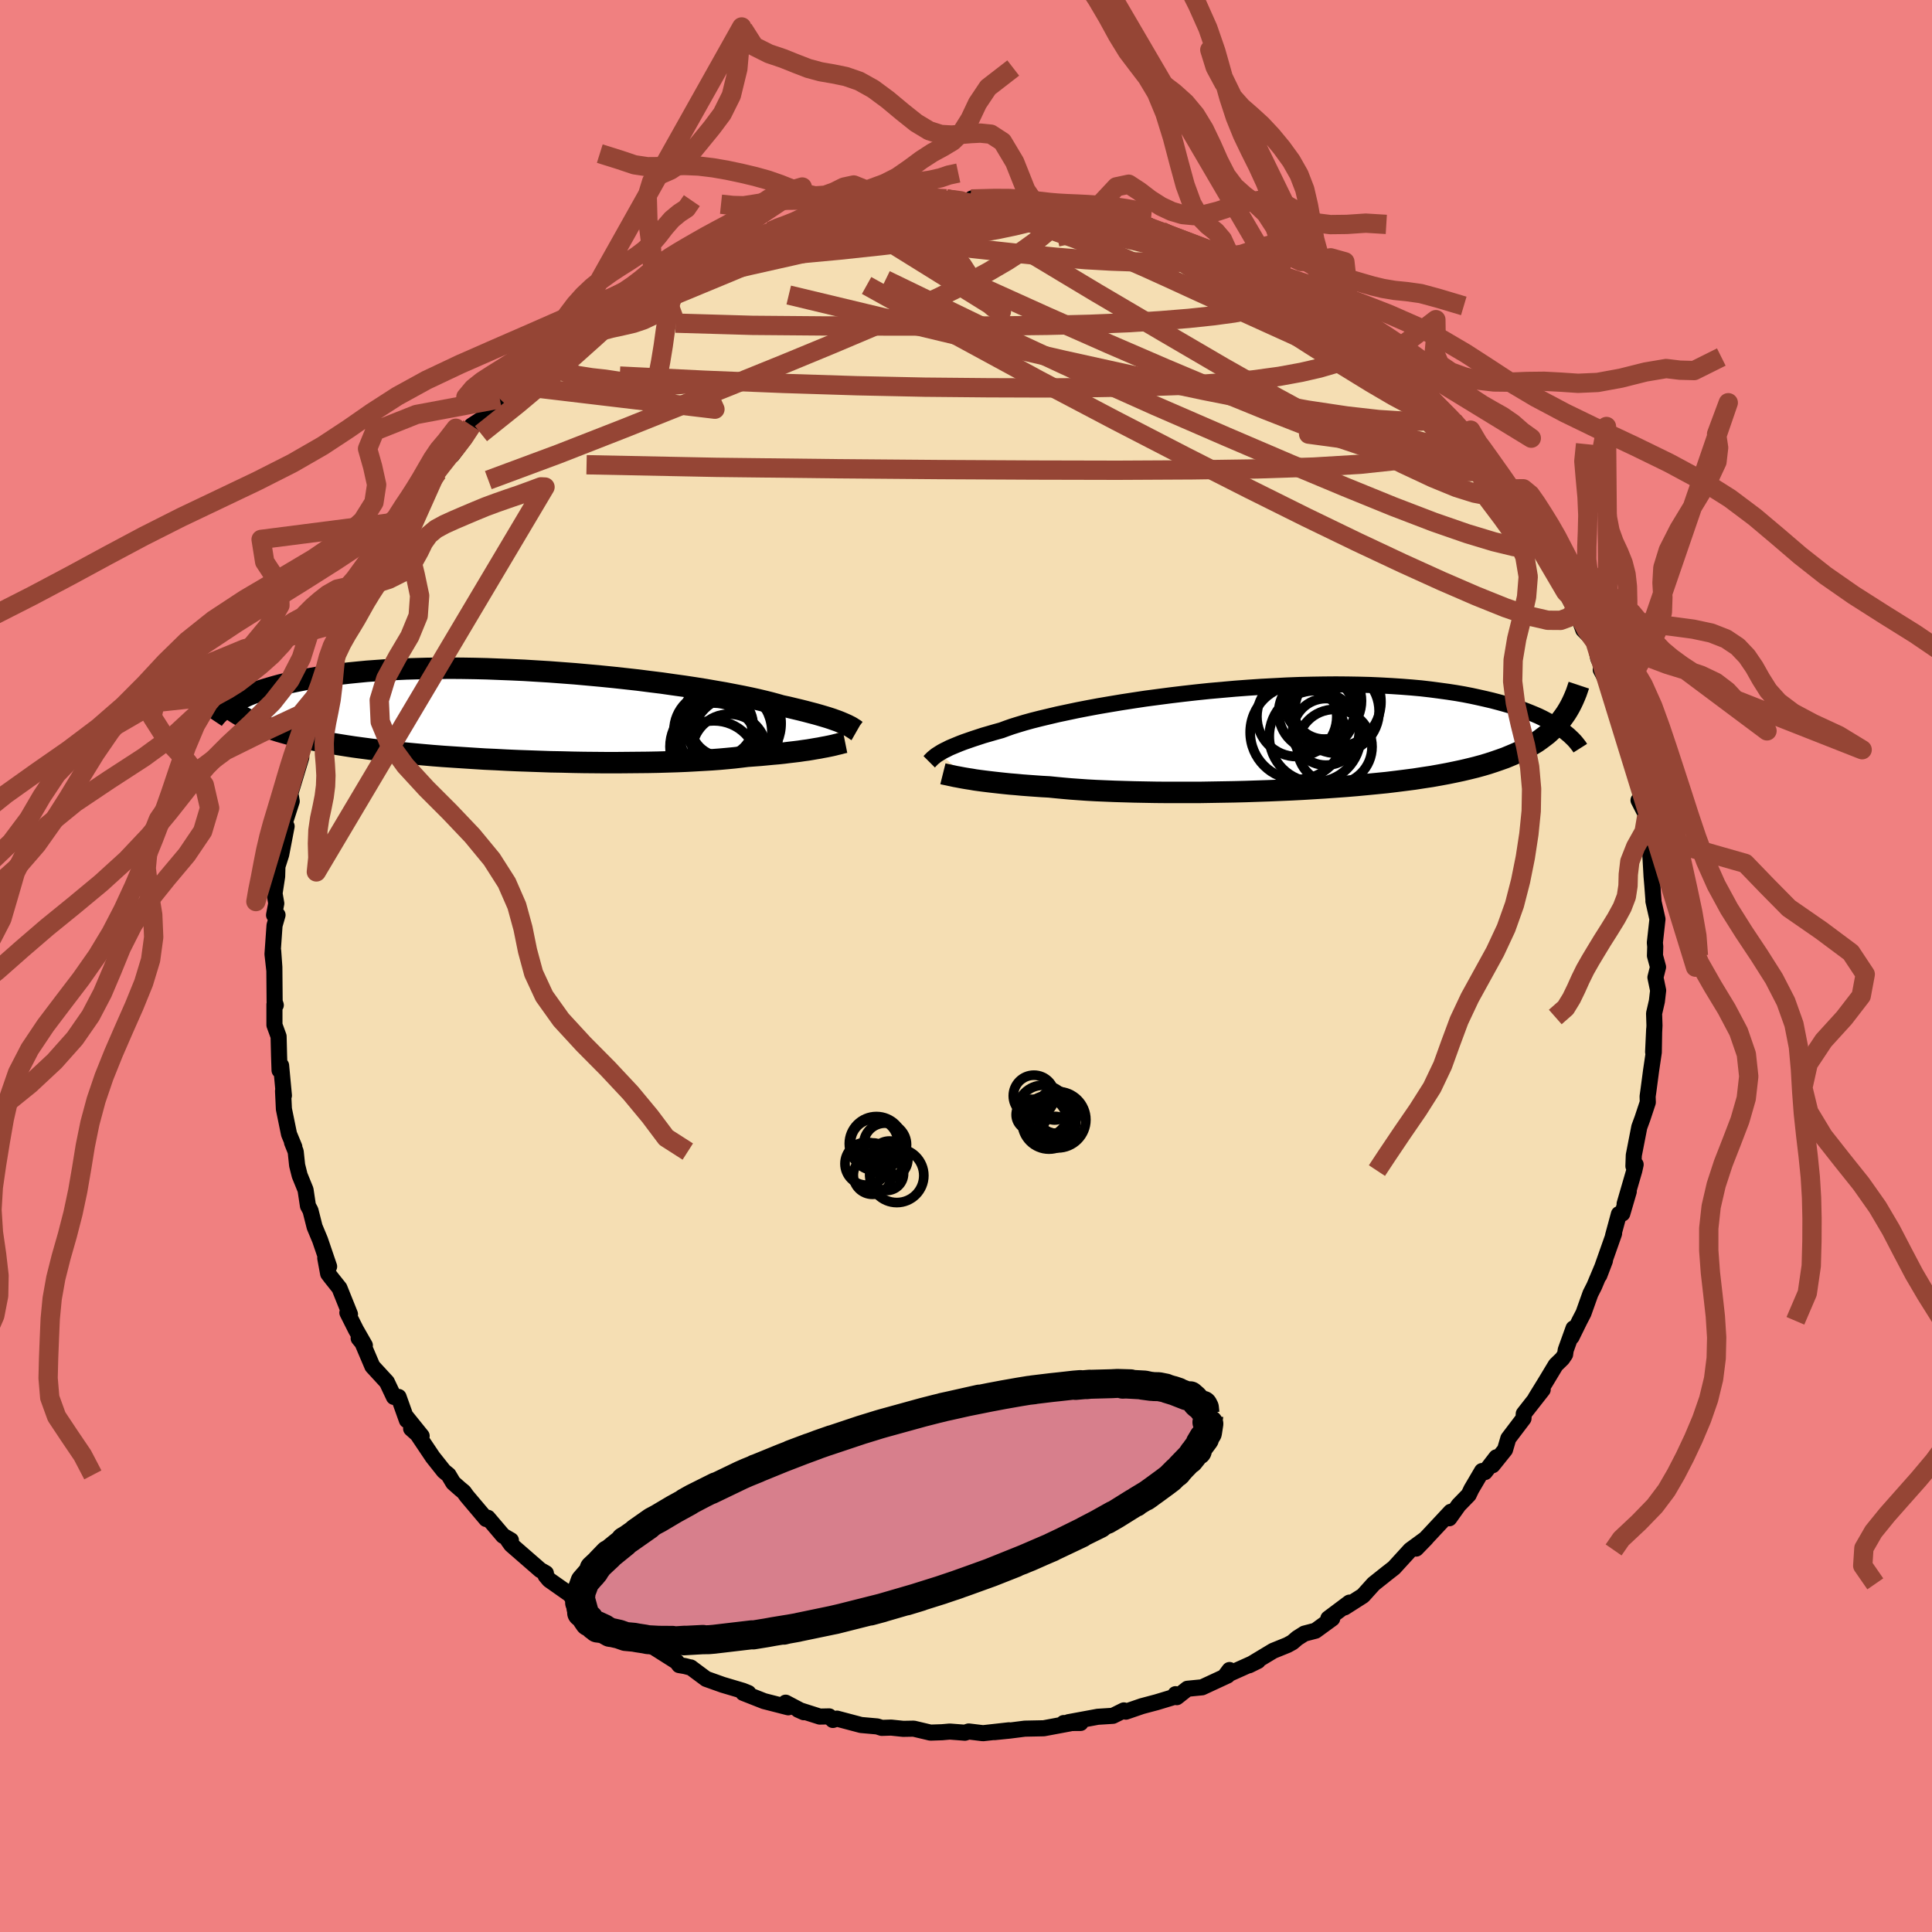 <svg xmlns="http://www.w3.org/2000/svg" width="500" height="500" viewBox="-100 -100 200 200"><defs><clipPath id="c"><path d="m34.12.91-.23-.1-.26-.11-.28-.11-.31-.11-.34-.12-.37-.12-.4-.12-.44-.13-.46-.13-.5-.13L30-.41l-.56-.14-.59-.14-.62-.15-.66-.14-.52-.15-.59-.16-.64-.16-.71-.17-.77-.17-.82-.17-.88-.17-.93-.18-.99-.17-1.03-.18-1.07-.17L17.5-3l-1.16-.16-1.18-.17-1.22-.15-1.25-.16-1.26-.14-1.29-.14-1.3-.13-1.31-.12-1.33-.12-1.32-.1-1.33-.1-1.32-.08-1.31-.08-1.31-.06-1.29-.05-1.28-.05-1.26-.03-1.24-.02-1.22-.01-1.19.01-1.16.01-1.14.03-1.1.03-1.08.05-1.03.05-1.01.07-.97.07-.93.09-.9.09-.87.1-.83.11-.79.11-.76.12-.73.13-.69.13-.67.13-.63.13-.61.14-.58.14-.55.15-.52.15-.5.15-.47.15-.45.16-.42.15-.4.16-.37.17-.35.16-.33.16-.31.16-.28.17-.27.16.66.84.31.19.33.19.35.18.36.18.38.18.41.18.41.17.44.16.46.16.48.16.5.16.52.15.54.15.56.14.58.15.61.13.62.14.66.13.67.13.71.13.73.12.75.12.79.12.81.11.83.11.87.11.89.1.92.1.94.1.96.09.99.09 1.02.09 1.03.08 1.05.07 1.08.07 1.08.07 1.11.07 1.12.05 1.12.06 1.14.05 1.15.04 1.14.04 1.16.04 1.15.02 1.15.03 1.14.02 1.14.01 1.12.01h1.12l1.09-.01 1.08-.01 1.06-.01 1.04-.02 1.01-.03.98-.03.96-.04.92-.05.88-.05.85-.05.81-.06.78-.07.73-.07.69-.08.65-.08.68-.05.67-.05.64-.06.62-.06.59-.05.57-.06.55-.07.52-.06.5-.06.47-.07.45-.06.42-.07.4-.07.37-.06.35-.07"/></clipPath><clipPath id="b"><path d="m-35.42 1.56.21-.13.24-.13.27-.13.29-.15.33-.14.36-.15.39-.16.42-.16.46-.16.49-.17.52-.17.55-.18.59-.17.62-.18.65-.18.51-.19.57-.2.64-.2.7-.21.76-.21.83-.21.88-.21.93-.22.99-.21 1.04-.22 1.08-.21 1.13-.21 1.17-.2 1.2-.2 1.23-.19 1.26-.19 1.29-.17 1.3-.17 1.33-.16 1.33-.15 1.34-.14 1.35-.12 1.35-.12 1.34-.1 1.34-.09 1.33-.07L.5-5.44l1.31-.05 1.28-.03 1.26-.02 1.24-.01 1.21.01 1.19.02 1.15.03 1.13.05 1.09.06 1.05.07 1.03.08.99.09.95.11.91.12.88.12.85.13.81.14.77.15.74.16.71.16.68.16.65.17.62.17.59.17.57.18.54.18.51.19.48.19.46.19.44.19.41.2.38.2.37.2.34.19.32.2.3.2.28.2-.05-1.04-.26.32-.27.3-.29.31-.31.29-.32.29-.35.27-.36.27-.38.27-.41.25-.42.25-.45.24-.46.24-.49.22-.52.22-.53.22-.56.2-.58.2-.61.2-.64.19-.66.18-.69.17-.72.17-.75.16-.78.16-.81.15-.84.15-.87.13-.9.14-.93.12-.95.12-.99.12-1.01.1-1.03.1-1.06.1L6.66 5l-1.1.08-1.13.08-1.14.07-1.15.07-1.17.06-1.17.05-1.19.05-1.19.04-1.19.04-1.2.03-1.19.02-1.19.02-1.18.02h-3.46l-1.12-.01-1.09-.02-1.07-.02-1.05-.03-1.01-.03-.98-.04-.95-.04-.91-.05-.86-.06-.83-.06-.79-.07-.74-.07-.7-.07-.74-.04-.71-.05-.69-.05-.66-.05-.64-.06-.62-.05-.59-.06-.56-.06-.54-.06-.51-.06-.49-.06-.46-.06-.44-.06-.4-.07-.39-.06"/></clipPath><filter id="a"><feTurbulence baseFrequency=".05" numOctaves="3" result="noise" type="noise"/><feDisplacementMap in="SourceGraphic" in2="noise" scale="2"/></filter></defs><rect width="100%" height="100%" x="-100" y="-100" fill="#F08080"/><path fill="wheat" stroke="#000" stroke-linejoin="round" stroke-width="1.667" d="m71.64.11-.27 1.07.28 1.35-.13 1.12-.29 1.26.04 1.26-.14 2.73.11-2.34-.04 2.37-.28 1.89-.28 2.12-.08.56.02.61-.56 1.69-.32.87-.57 2.92-.04 1.13.23-.17-.14.63-1 3.44.43-1.28-.67 2.29-.35.05-.61 2.25.11-.24-1.53 4.34.58-1.52-1.1 2.62-.4.79-.72 2.02-.41.79-.82 1.67.2-.89-.81 2.25-.06.45-.29.43-.68.66-1.06 1.76-1.04 1.69.75-.9-1.96 2.5-.03.49-1.57 2.07-.34 1.16-1.29 1.61.39-.82-1.18 1.53-.3-.11-1.11 1.89-.27.57L51 55.81l-.97 1.36.15-.67-2.23 2.39-1.35 1.42 1.03-1.06-1.64 1.2-1.69 1.85-.68.53-1.42 1.13-.29.32-.82.91-1.9 1.21.51-.5-2.19 1.64.4.01-1.73 1.26-1.15.3-.74.47-.5.43-.51.28-1.48.6-2.49 1.5.91-.45-2.81 1.26-.13-.32-.44.59.23-.02-2.63 1.22-1.52.15-1.1.87-.13-.31.01.24-1.95.59-1.54.41-1.66.57-.21-.13-1.13.56-1.57.1-3.03.56 1.25.08-1.75.01.67.03-2.73.51-1.96.04-1.57.2-1.59.16 1.52-.19-2.69.3-1.48-.18-.39.13-1.57-.12-.8.07-1.2.04-1.31-.31-.42-.1-1.09.02-1.25-.13-.97.03-.47-.15-1.68-.15-2.49-.66-.42.14-.38-.37-.98.02-2.23-.71.58.26-1.88-.99.27.48-2.5-.64-2.16-.85.53.01-.57-.23-2.09-.62-1.71-.61-1.6-1.19.05.03-.65-.17-.59-.1-.25-.34-3.6-2.28.73.51-3.21-1.68-.31-.13-1.09-.43-1.09-.95 1.61.88-2.66-1.52-1.33-1.21.2.06-2.46-1.73-.37-.44.03-.25-.58-.33-3.01-2.62-.32-.45.29-.01-.81-.47-1.58-1.86-.17.13-2.01-2.38-.31-.43-.39-.32-.7-.62-.49-.82-.48-.39-1.15-1.45-1.59-2.37-.65-.58 1.09.76-1.58-1.96.05.33-.86-2.41h-.48l-.73-1.54-1.5-1.63-1.03-2.42-.39-.48.64.73-.92-1.61-.89-1.77.27.16-1.09-2.71-.86-1.08-.31-.41-.3-1.62.4.88-.94-2.76-.56-1.34-.43-1.7-.26-.48-.25-1.66-.61-1.5-.26-1.04-.15-1.42-.38-.95.24.47-.55-1.33-.53-2.59-.09-1.88.09.48-.29-3.11-.16.5-.05-1.48-.05-2.03-.43-1.18V3.97l.14.08-.12-.36-.03-3.57-.12-1.68.12 2.02-.19-1.69.21-2.97.31-1.08-.36.01.23-1.21-.18-1.03.27-1.76.03-1.05.39-1.22.56-2.92-.44.41.97-3.01-.18-1.03-.17.91 1.34-4.42-.52.73.32-.86.25-.97.56-1.82.35-1.44-.08.4 1.12-2.55-.37.01.71-2.13.86-2.55.06.43.8-2.3.34-.98.54.13.48-1.09.13-1.05.68-1.22.4-.49 1.65-2.13-.14-.45 1.61-2.78.55-1.16.03-.15.29-.81.93-.59.69-1.36.36-.05 1.5-2.26.19-.68.67-.87.67-.26 1.31-1.78.69-1.26 1.62-1.05-.41.14.7-.92 1.01-.94.44-.98.89-.44 2.07-1.9-.27.58 2.58-2.38-.79.37.66-.4 2.47-1.92-.61-.06 2.63-1.51-.26.49 2.1-1.6-.31.25L-33.8-70l-.37.5.84-.99 2.24-1.19-.88.76 1.69-.87.05-.2 1.86-1.16.33.03.98-.35.62-.33 2.38-1.01 1.59-.39-.51.36 2.75-1.21.76-.42 1.23-.25-.1-.07 2.15-.26.92-.45.87-.5 1.31-.15-.62.37 2.81-.58 1.37-.48-1.02.38 3.17-.46.55-.06 2.57.02.5-.11 1.7-.35-.08.01 1.36.22 2.24-.05-.83-.22-.1.06 3.64.16.1.13 2.37.16.38-.17 1.82.31.04.04.94.35-.04.1 2.73.33 1.3.08-.69-.13 3.01.66-.89-.28 2.21.84 1.43.15 1.36.63.53.41 1.31.25 1.44.55.14.22 1.79.61.73.09.38.55 1.15.04 3.62 2.2.16-.13.44.52.65.19-.83-.47 1.43.56 2.76 2.39.03-.17 2.07 1.11 1.06.75-.06-.28-.14.33 2.83 2.35-.1-.64.7.81 1.22.8 2.23 2.3-1.16-1.31 1.61 1.6.65.43 1.17 1.17 1.76 1.86.62.49.58.79.71.74-.15.44 2.12 1.89.24.62.69.98.86.95.46.66.86 1.32.13.12.79 1.06-.08.42 1.93 2.45 1.07 1.87-.17.43.75 1.16.12-.34.74 2.18 1.16 2.11.09-.65-.1.63.67 1.83 1.22 1.24.33 1.72.84 1.75-.58-.58.73 1.39.08-.09 1.22 3.53-.3-.89.68 2.27.01-.22.98 3.18-.54-.57.7 1.74.57 1.83.27 1.58-.49-.24.85 1.66.18 2.02.09.13.2 3.54.03.54.08.93.13 1.71-.02-.08.42 1.86-.27 2.44.04.4-.03.94.32 1.18-.27 1.07" filter="url(#a)"/><path fill="#fff" d="m-35.42 1.56.21-.13.24-.13.27-.13.29-.15.33-.14.36-.15.39-.16.42-.16.46-.16.49-.17.52-.17.55-.18.59-.17.62-.18.65-.18.51-.19.57-.2.64-.2.7-.21.76-.21.83-.21.88-.21.93-.22.99-.21 1.04-.22 1.08-.21 1.13-.21 1.17-.2 1.2-.2 1.23-.19 1.26-.19 1.29-.17 1.3-.17 1.33-.16 1.33-.15 1.34-.14 1.35-.12 1.35-.12 1.34-.1 1.34-.09 1.33-.07L.5-5.44l1.31-.05 1.28-.03 1.26-.02 1.24-.01 1.21.01 1.19.02 1.15.03 1.13.05 1.09.06 1.05.07 1.03.08.99.09.95.11.91.12.88.12.85.13.81.14.77.15.74.16.71.16.68.16.65.17.62.17.59.17.57.18.54.18.51.19.48.19.46.19.44.19.41.2.38.2.37.2.34.19.32.2.3.2.28.2-.05-1.04-.26.32-.27.3-.29.31-.31.29-.32.29-.35.27-.36.27-.38.27-.41.25-.42.25-.45.24-.46.24-.49.22-.52.22-.53.22-.56.2-.58.2-.61.2-.64.19-.66.18-.69.17-.72.17-.75.16-.78.16-.81.15-.84.15-.87.13-.9.14-.93.12-.95.12-.99.12-1.01.1-1.03.1-1.06.1L6.66 5l-1.1.08-1.13.08-1.14.07-1.15.07-1.17.06-1.17.05-1.19.05-1.19.04-1.19.04-1.2.03-1.19.02-1.19.02-1.18.02h-3.46l-1.12-.01-1.09-.02-1.07-.02-1.05-.03-1.01-.03-.98-.04-.95-.04-.91-.05-.86-.06-.83-.06-.79-.07-.74-.07-.7-.07-.74-.04-.71-.05-.69-.05-.66-.05-.64-.06-.62-.05-.59-.06-.56-.06-.54-.06-.51-.06-.49-.06-.46-.06-.44-.06-.4-.07-.39-.06" filter="url(#a)" transform="translate(32.7 -23.6)"/><path fill="#fff" d="m34.12.91-.23-.1-.26-.11-.28-.11-.31-.11-.34-.12-.37-.12-.4-.12-.44-.13-.46-.13-.5-.13L30-.41l-.56-.14-.59-.14-.62-.15-.66-.14-.52-.15-.59-.16-.64-.16-.71-.17-.77-.17-.82-.17-.88-.17-.93-.18-.99-.17-1.03-.18-1.07-.17L17.5-3l-1.16-.16-1.18-.17-1.22-.15-1.25-.16-1.26-.14-1.29-.14-1.3-.13-1.31-.12-1.33-.12-1.32-.1-1.33-.1-1.32-.08-1.31-.08-1.31-.06-1.29-.05-1.28-.05-1.26-.03-1.24-.02-1.22-.01-1.19.01-1.16.01-1.14.03-1.1.03-1.08.05-1.03.05-1.01.07-.97.07-.93.09-.9.09-.87.1-.83.11-.79.11-.76.12-.73.13-.69.13-.67.13-.63.13-.61.14-.58.14-.55.15-.52.15-.5.15-.47.15-.45.16-.42.15-.4.16-.37.17-.35.16-.33.16-.31.16-.28.17-.27.16.66.84.31.19.33.19.35.18.36.18.38.18.41.18.41.17.44.16.46.16.48.16.5.16.52.15.54.15.56.14.58.15.61.13.62.14.66.13.67.13.71.13.73.12.75.12.79.12.81.11.83.11.87.11.89.1.92.1.94.1.96.09.99.09 1.02.09 1.03.08 1.05.07 1.08.07 1.08.07 1.11.07 1.12.05 1.12.06 1.14.05 1.15.04 1.14.04 1.16.04 1.15.02 1.15.03 1.14.02 1.14.01 1.12.01h1.12l1.09-.01 1.08-.01 1.06-.01 1.04-.02 1.01-.03.98-.03.96-.04.92-.05.88-.05.85-.05.81-.06.78-.07.73-.07.69-.08.65-.08.68-.05.67-.05.64-.06.62-.06.59-.05.57-.06.55-.07.52-.06.5-.06.47-.07.45-.06.42-.07.4-.07.37-.06.35-.07" filter="url(#a)" transform="translate(-46.66 -25.96)"/><g fill="none" stroke="#000" transform="translate(32.7 -23.6)"><path stroke-linejoin="round" stroke-width="1.667" d="m-36.51 2.46.06-.06.06-.07.07-.07.08-.08.09-.09.11-.09.12-.1.14-.11.17-.11.19-.12.21-.13.24-.13.27-.13.29-.15.33-.14.36-.15.39-.16.42-.16.46-.16.49-.17.52-.17.55-.18.59-.17.62-.18.65-.18.51-.19.57-.2.64-.2.7-.21.76-.21.83-.21.88-.21.93-.22.99-.21 1.04-.22 1.08-.21 1.13-.21 1.17-.2 1.2-.2 1.23-.19 1.26-.19 1.29-.17 1.3-.17 1.33-.16 1.33-.15 1.34-.14 1.35-.12 1.35-.12 1.34-.1 1.34-.09 1.33-.07L.5-5.44l1.31-.05 1.28-.03 1.26-.02 1.24-.01 1.21.01 1.19.02 1.15.03 1.13.05 1.09.06 1.05.07 1.03.08.99.09.95.11.91.12.88.12.85.13.81.14.77.15.74.16.71.16.68.16.65.17.62.17.59.17.57.18.54.18.51.19.48.19.46.19.44.19.41.2.38.2.37.2.34.19.32.2.3.2.28.2.27.2.24.2.23.19.21.2.2.19.18.19.16.19.15.19.14.18.12.19" filter="url(#a)"/><path stroke-linejoin="round" stroke-width="2.222" d="m-35.09 3.7.16.04.19.04.2.04.22.05.24.05.27.06.28.05.31.06.33.06.36.06.39.06.4.07.44.06.46.06.49.06.51.06.54.06.56.06.59.06.62.05.64.06.66.05.69.05.71.05.74.04.7.07.74.07.79.07.83.06.86.06.91.05.95.04.98.04 1.01.03 1.05.03 1.07.02 1.09.02 1.12.01h3.46l1.18-.02 1.19-.02 1.19-.02 1.2-.03 1.19-.04 1.19-.04 1.19-.05 1.17-.05 1.17-.06 1.15-.07 1.14-.07 1.13-.08L6.66 5l1.08-.09 1.06-.1 1.03-.1 1.01-.1.99-.12.95-.12.93-.12.9-.14.87-.13.84-.15.81-.15.78-.16.75-.16.72-.17.69-.17.66-.18.64-.19.61-.2.58-.2.56-.2.53-.22.52-.22.49-.22.46-.24.45-.24.42-.25.41-.25.38-.27.36-.27.35-.27.32-.29.31-.29.29-.31.27-.3.26-.32.24-.32.23-.33.21-.34.2-.35.18-.35.17-.36.16-.37.15-.37.13-.38.13-.39" filter="url(#a)"/><circle cx="4.246" cy="-3.839" r="3.994" clip-path="url(#b)" filter="url(#a)"/><circle cx="3.591" cy="-2.624" r="3.924" clip-path="url(#b)" filter="url(#a)"/><circle cx="4.561" cy="-.639" r="3.448" clip-path="url(#b)" filter="url(#a)"/><circle cx="5.461" cy=".906" r="3.872" clip-path="url(#b)" filter="url(#a)"/><circle cx="5.586" cy="-3.754" r="4.67" clip-path="url(#b)" filter="url(#a)"/><circle cx="5.696" cy="-2.789" r="4.372" clip-path="url(#b)" filter="url(#a)"/><circle cx="1.551" cy="-2.214" r="4.136" clip-path="url(#b)" filter="url(#a)"/><circle cx="4.391" cy="-3.149" r="3.264" clip-path="url(#b)" filter="url(#a)"/><circle cx="1.596" cy="-.589" r="4.878" clip-path="url(#b)" filter="url(#a)"/><circle cx="3.421" cy="-.169" r="4.728" clip-path="url(#b)" filter="url(#a)"/></g><g fill="none" stroke="#000" transform="translate(-46.66 -25.96)"><path stroke-linejoin="round" stroke-width="2.222" d="m35.36 1.62-.07-.04-.08-.06-.08-.06-.1-.06-.11-.07-.12-.08-.14-.08-.16-.08-.18-.09-.2-.09-.23-.1-.26-.11-.28-.11-.31-.11-.34-.12-.37-.12-.4-.12-.44-.13-.46-.13-.5-.13L30-.41l-.56-.14-.59-.14-.62-.15-.66-.14-.52-.15-.59-.16-.64-.16-.71-.17-.77-.17-.82-.17-.88-.17-.93-.18-.99-.17-1.03-.18-1.07-.17L17.5-3l-1.16-.16-1.18-.17-1.22-.15-1.25-.16-1.26-.14-1.29-.14-1.3-.13-1.31-.12-1.33-.12-1.32-.1-1.33-.1-1.32-.08-1.31-.08-1.31-.06-1.29-.05-1.28-.05-1.26-.03-1.24-.02-1.22-.01-1.19.01-1.16.01-1.14.03-1.1.03-1.08.05-1.03.05-1.01.07-.97.07-.93.09-.9.09-.87.1-.83.11-.79.11-.76.12-.73.13-.69.13-.67.13-.63.13-.61.14-.58.14-.55.15-.52.15-.5.15-.47.15-.45.16-.42.15-.4.16-.37.17-.35.16-.33.16-.31.16-.28.17-.27.16-.25.16-.23.16-.21.16-.19.16-.18.16-.17.16-.14.15-.14.16-.12.15-.1.15" filter="url(#a)"/><path stroke-linejoin="round" stroke-width="2.222" d="m34.15 2.81-.15.03-.17.04-.18.05-.2.05-.22.05-.23.06-.26.06-.29.06-.3.06-.33.06-.35.07-.37.06-.4.07-.42.07-.45.06-.47.07-.5.06-.52.06-.55.07-.57.06-.59.05-.62.06-.64.06-.67.05-.68.05-.65.08-.69.08-.73.07-.78.07-.81.06-.85.05-.88.05-.92.05-.96.04-.98.03-1.01.03-1.04.02-1.06.01-1.08.01-1.09.01H9.37L8.25 4.9l-1.14-.01-1.14-.02-1.15-.03-1.15-.02-1.16-.04-1.14-.04L.22 4.7l-1.14-.05-1.12-.06-1.12-.05-1.11-.07-1.08-.07-1.08-.07-1.05-.07-1.03-.08-1.02-.09-.99-.09-.96-.09-.94-.1-.92-.1-.89-.1-.87-.11-.83-.11-.81-.11-.79-.12-.75-.12-.73-.12-.71-.13-.67-.13-.66-.13-.62-.14-.61-.13-.58-.15-.56-.14-.54-.15-.52-.15-.5-.16-.48-.16-.46-.16-.44-.16-.41-.17-.41-.18-.38-.18-.36-.18-.35-.18-.33-.19-.31-.19-.3-.2-.28-.19-.27-.21-.26-.2-.24-.21-.22-.21-.22-.22-.2-.22-.18-.22-.18-.23" filter="url(#a)"/><circle cx="22.753" cy="2.462" r="4.432" clip-path="url(#c)" filter="url(#a)"/><circle cx="21.393" cy="1.022" r="3.232" clip-path="url(#c)" filter="url(#a)"/><circle cx="20.538" cy="3.257" r="4.522" clip-path="url(#c)" filter="url(#a)"/><circle cx="21.763" cy="1.742" r="4.802" clip-path="url(#c)" filter="url(#a)"/><circle cx="22.758" cy=".852" r="4.762" clip-path="url(#c)" filter="url(#a)"/><circle cx="20.568" cy="5.147" r="4.57" clip-path="url(#c)" filter="url(#a)"/><circle cx="22.303" cy=".412" r="4.868" clip-path="url(#c)" filter="url(#a)"/><circle cx="20.463" cy="1.612" r="4.04" clip-path="url(#c)" filter="url(#a)"/><circle cx="22.158" cy="3.742" r="3.858" clip-path="url(#c)" filter="url(#a)"/><circle cx="20.643" cy="1.942" r="4.15" clip-path="url(#c)" filter="url(#a)"/></g><g fill="none" stroke="#954535" stroke-linejoin="round" stroke-width="2"><path d="m26.18-73.91.84.57 1.57.83 1.71.96 1.52.91 1.3.81 1.19.77 1.18.79 1.24.82 1.27.83 1.2.79 1.04.66.75.46.42.24.1.04-.17-.11-.61-.39m7.32 6.12 1.27 1.32.78.82.51.62.34.49.21.39.05.24-.17.04-.44-.24-.76-.54-1.13-.88-1.58-1.27-2.08-1.72-2.65-2.23-3.19-2.72-3.5-3.05m-65.94-4.45 1.5-.74 1.45-.42 1.76-.37 2.14-.41 2.45-.42 2.64-.41 2.77-.39 2.84-.38 2.87-.35 2.84-.34 2.8-.31 2.72-.31 2.62-.29 2.5-.29 2.37-.24 2.27-.18 2.22-.11" filter="url(#a)"/><path d="m-28.04-73.12 1.07-.37 1.5-.47 1.79-.47 1.93-.44 2-.41 2.06-.4 2.1-.38 2.1-.35 2.09-.32 2.07-.3 2.04-.29 1.97-.25 1.88-.23 1.78-.2L0-78.18l1.52-.18 1.4-.17 1.28-.17 1.09-.15.79-.12" filter="url(#a)"/><path d="m-2.06-79.42.36.06.68.08.49.07.23.11.04.17-.15.26-.43.34-.83.41-1.33.5-1.87.58-2.43.69-2.97.78-3.48.87-4 .94-4.63 1.04-5.49 1.28" filter="url(#a)"/><path d="m-2.06-79.42.6.12 1.44.25 1.75.32 1.98.4 2.29.51 2.61.6 2.81.67 2.85.69 2.74.67 2.56.62 2.38.6 2.32.63 2.4.72 2.5.77m21.26 15.39.58.77.63.84.74.97.81 1.02.78.99.71.91.63.82.53.72.43.6.34.51.23.39.13.27-.01.11-.18-.11-.38-.39-.6-.69-.83-1.02-1.09-1.35-1.42-1.74-1.81-2.22-2.16-2.64M1.46-79.24l-.25-.1.8.04 1.33.09 1.43.12 1.35.11 1.19.12 1.01.12.85.13.71.12.61.11.49.09.33.06.13.03-.14.02h-.44l-.77-.03-1.1-.05-1.42-.09-1.7-.13-2.02-.19-2.59-.27m56.38 32.47 1.21 1.87.11 1.02-.76.32-1.46-.15-2.1-.51-2.75-.83-3.46-1.2-4.2-1.61-4.96-2.02-5.74-2.4-6.54-2.8L19.57-58l-8.37-3.75-9.33-4.34-10.2-4.94" filter="url(#a)"/><path d="m51.01-55.67.18.66-.47.73-1.16.75-1.98.65-2.9.53-3.85.41-4.82.29-5.79.19-6.77.1-7.74.04-8.72-.02-9.75-.05-10.9-.09-12.17-.14-13.45-.27m-.93-13.89.33-.42 1.05-.66 1.18-.69 1.19-.7 1.15-.7 1.07-.66.96-.59.79-.49.61-.36.41-.24.2-.11-.05.03-.31.19-.66.4-1.06.64-1.51.87m41.88-9.85 1.26.24.87.22.92.23 1.07.24 1.17.22 1.18.22 1.13.22 1.06.23.99.24.89.24.77.23.6.19.4.15.18.1-.07.05-.31-.02-.59-.08-.85-.15-1.12-.21-1.35-.29-1.6-.38-1.92-.5-2.39-.61m37.57 18.36 1.13 1.17.87.95.42.6.02.29-.32.07-.64-.14-.97-.36-1.35-.65-1.81-.97-2.32-1.36-2.88-1.77-3.48-2.2-4.15-2.66-4.84-3.12-5.35-3.53m20.52 9.69.17-.15.54.4.61.55.41.44.12.25-.17.07-.45-.09-.75-.25-1.13-.48-1.6-.79-2.15-1.15-2.71-1.53-3.29-1.92-3.87-2.31-4.56-2.74m-45.88-1.17 2.06-.88 1.46-.52 1.29-.36 1.32-.29 1.39-.29 1.41-.28 1.42-.27 1.39-.25 1.35-.22 1.3-.2 1.23-.18 1.15-.17 1.06-.14.94-.12.77-.09.54-.07.25-.04h-.08l-.45.04-.87.08-1.4.11-2.04.16" filter="url(#a)"/><path d="m-18.34-76.79 1.6-.29 1.04-.3.73-.19.51-.08.37.03.2.1.01.19-.24.31-.53.43-.88.58-1.31.74-1.82.91-2.38 1.08-2.98 1.28-3.57 1.48-4.17 1.73-4.86 2.1m92.1 16.64.36.65.06.46-.31.22-.63.08-.97-.05-1.36-.26-1.85-.58-2.44-1-3.08-1.44-3.72-1.87-4.35-2.29-4.97-2.7-5.58-3.16-6.21-3.63-6.93-4.08-7.63-4.58" filter="url(#a)"/><path d="m4.27-79.11 1.67.08 1.06.07.74.12.53.15.39.18.3.18.17.18-.02.18-.24.2-.51.24-.8.27-1.09.3-1.44.35-1.82.38-2.27.39-2.74.42-3.25.42-3.79.44-4.31.46-4.78.44-5.13.36m61.1 6.18.7.47.56.44.73.61.87.7.87.69.81.63.68.55.5.43.31.29.1.13-.1-.02-.33-.18-.63-.41-1.05-.7-1.59-1.12-2.23-1.63-2.94-2.21" filter="url(#a)"/><path d="m-16.19-77.05.97-.4 1.12-.25 1.28-.14 1.48-.09 1.64-.08 1.77-.07 1.88-.05 1.95-.03 1.98-.02h1.95l1.87.01 1.72.01h2.92l1.19-.01 1.02-.01.86-.03.72-.01.55-.01.29-.01-.11-.03-.57-.06m37.76 19.52 1.32 1.37.89.96.73.85.7.86.71.89.7.88.66.83.56.72.45.6.32.44.18.3.05.15h-.1l-.25-.17-.45-.36-.67-.62-.93-.91-1.17-1.22-1.41-1.51-1.67-1.83-2.01-2.23-2.41-2.72" filter="url(#a)"/><path d="m48.05-58.81 1.04 1.25.07.65-.67.34-1.31.16h-1.92l-2.56-.16-3.28-.37-4.07-.61-4.92-.88-5.82-1.15-6.75-1.43-7.7-1.7-8.6-1.98-9.48-2.27-10.43-2.5m22.52-9.78.77.14 1.32.14 1.38.18 1.31.22 1.27.26 1.25.28 1.24.26 1.21.24 1.1.2.89.14.64.09.33.04.01-.03-.33-.11-.71-.17-1.09-.27" filter="url(#a)"/><path d="m7.02-79.12 1.14.25.51.26.33.31.25.36.11.41-.11.48-.39.58-.69.68-.99.81-1.29.93-1.63 1.06-1.99 1.16-2.38 1.28-2.8 1.38-3.24 1.49-3.72 1.62-4.19 1.77-4.67 1.93-5.13 2.08-5.59 2.25-6.08 2.43-6.65 2.6-7.27 2.7" filter="url(#a)"/><path d="m-27.06-73.47 1.21-.47 1.72-.5 1.83-.41 1.9-.38 2.01-.36 2.09-.33 2.16-.29 2.2-.26 2.23-.23 2.23-.21 2.19-.2 2.14-.2 2.06-.18 1.96-.18 1.87-.17 1.74-.14 1.61-.12 1.39-.09 1.04-.07.6-.08" filter="url(#a)"/><path d="m8.84-78.81.31.13.69.19.95.19 1.06.18 1.02.16.94.17.83.18.73.19.63.2.48.2.31.17.06.13-.21.09-.53.02-.85-.03-1.18-.1-1.48-.15-1.75-.2-2.03-.24-2.37-.32-2.83-.41-3.33-.52" filter="url(#a)"/><path d="m-10.9-78.36.95-.22 1.21-.06 1.71-.03 2-.02 2.06-.02H.89l1.71.01 1.57.02 1.4.03 1.21.04.99.05.73.03.43.01.14-.06m42.5 24.09 1.34 1.35.53.83.11.57-.22.37-.55.19h-.89l-1.21-.15-1.54-.29-1.88-.41-2.26-.58-2.71-.81-3.21-1.08-3.77-1.38-4.32-1.69-4.86-1.98-5.41-2.28-5.95-2.57-6.51-2.88-7.06-3.19-7.5-3.56m-34.52 8.19 1.79-.96 1.32-.7 1.3-.73 1.36-.77 1.37-.78 1.32-.74 1.21-.67 1.07-.59.9-.49.71-.39.49-.3.25-.19.02-.07-.23.08-.52.25-.84.48" filter="url(#a)"/><path d="m31.49-71.25.3.34.06.19.03.3.05.48-.08.57-.37.56-.78.48-1.25.4-1.7.33-2.14.29-2.55.27-2.97.24-3.4.21-3.87.16-4.38.11-4.93.06-5.51.02-6.1-.01-6.71-.01-7.33-.06-7.92-.23" filter="url(#a)"/><path d="m26.18-73.91.83.55 1.52.8 1.62.89 1.4.82 1.18.73 1.09.7 1.11.73 1.17.78 1.22.8 1.17.76 1.04.67.84.54.62.39.37.24.13.08-.1-.09-.37-.29-.62-.51-.71-.61m-76.04-2.53.47-.25.86-.49.71-.41.52-.28.31-.11.07.08-.17.26-.42.47-.67.67-.95.9-1.26 1.17-1.62 1.47-2.07 1.85-2.61 2.27-3.23 2.71-3.8 3.04m62.72-22.88.88.08.9.17 1.08.27 1.19.33 1.22.37 1.16.36.99.34.75.26.46.17.12.05-.28-.08-.7-.22-1.13-.35-1.57-.48-1.96-.59M-14.4-78l.89-.05.91-.09 1.06-.16 1.05-.17 1-.14.93-.09.81-.06.61-.02.34.04-.01.08-.37.16-.76.22-1.14.31-1.56.39-1.98.5-2.42.6-2.89.68-3.62.81m19.49-4.43.54.12 1.23.26 1.41.35 1.59.46 1.84.58 2.11.7 2.3.8 2.4.87 2.44.94 2.44 1.01 2.46 1.08 2.47 1.12 2.52 1.16 2.54 1.16 2.54 1.15 2.51 1.14 2.45 1.11 2.4 1.08 2.33 1.06 2.23 1.03 2.07.93 1.78.76 1.35.43" filter="url(#a)"/><path d="m-20.23-76.05.9-.33 1.12-.23 1.35-.2 1.55-.22 1.67-.21 1.74-.19 1.79-.17 1.83-.14 1.86-.12 1.88-.12 1.86-.12 1.81-.11 1.74-.1 1.61-.09 1.42-.07 1.18-.06.93-.06.67-.05.49-.07.32-.1.07-.12m55.68 42.32-.09-.23-.27.3-.48.45-.84.31-1.34-.01-1.9-.44-2.47-.85-3.01-1.21-3.56-1.54-4.1-1.86-4.68-2.2-5.29-2.56-5.91-2.94-6.58-3.34-7.26-3.75-7.94-4.18-8.58-4.66-9.23-5.13" filter="url(#a)"/><path d="m39.04-66.65.5.74.63.8.29.64-.06.59-.4.55-.76.52-1.14.48-1.51.44-1.88.43-2.29.42-2.73.37-3.23.31-3.77.24-4.3.15-4.85.09-5.38.04-5.94-.02-6.49-.06-7.05-.15-7.6-.24-8.15-.33-8.77-.43m89.53 8.47.38.69.52.76.53.72.43.61.3.48.16.33.02.21-.13.07-.31-.1-.55-.37-.84-.73-1.2-1.14-1.55-1.56-1.9-1.96-2.27-2.4-2.63-2.88-2.85-3.29m-55.51-14.62 2.11-.46 1.39-.27 1.26-.16 1.36-.13 1.4-.12 1.33-.11 1.18-.09.97-.07.76-.05.51-.02h.27v.03l-.28.07-.58.09-.89.11-1.25.15-1.66.17-2.16.23-2.66.24" filter="url(#a)"/><path d="m15.24-77.66 1.98.74 1.93.82 1.98 1.01 2.1 1.18 2.24 1.32 2.38 1.42 2.46 1.5 2.51 1.55 2.53 1.57 2.55 1.58 2.55 1.6 2.51 1.57 2.27 1.44 1.79 1.12" filter="url(#a)"/><path d="m-3.76-79.07 1.33-.15 1.41.12 1.72.27 1.93.33 2.08.38 2.29.43 2.49.47 2.67.54 2.72.58 2.65.6 2.41.55 2 .44 1.52.27 1.22.17" filter="url(#a)"/><path d="m20.24-76.04.73.36.9.33.81.33.68.3.55.3.45.3.33.32.17.3-.07.28-.39.2-.75.12-1.12.05-1.43.01-1.73-.01-2-.04-2.31-.08-2.67-.15-3.07-.25-3.51-.35-3.95-.43-4.4-.48-4.91-.54-5.39-.67m45.42 5.3.09.08 1.18.84 1.52 1.14 1.55 1.17 1.47 1.13 1.38 1.1 1.3 1.1 1.27 1.1 1.26 1.1 1.25 1.09 1.22 1.07 1.15 1.03 1.07.95.95.85.81.73.66.58.49.41.28.19.05-.04-.18-.29-.36-.51" filter="url(#a)"/><path d="m20.24-76.04.77.37 1.03.37 1.03.38.95.36.87.34.79.33.7.32.55.28.32.19-.05.06-.47-.12-.94-.3-1.33-.46-1.66-.56-1.96-.64-2.29-.78-2.71-.95m-17.9-2.57-1.38-.09-1.33.11-1.42-.08-1.4-.26-1.31-.28-1.2-.12-1.11.06-1.05.21-1 .23-1 .2-1.01.11-1.04.05h-1.06l-1.08.01-1.09.05-1.12.14-1.18.2-1.18.18-1.11-.03-1.23-.13" filter="url(#a)"/><path d="m-7.38-78.92-1.96-.54-1.19-.95-1.09-.44-1.02.22-.96.48-.98.36-1.04.07-1.14-.25-1.21-.44-1.25-.5-1.29-.45-1.33-.37-1.39-.33-1.46-.31-1.49-.26-1.49-.18-1.44-.06-1.35.04-1.27.08-1.25.01-1.34-.2-1.58-.53-2.01-.63" filter="url(#a)"/><path d="m-10.9-78.36.95.93.91.76 1.19.76 1.32.71 1.3.46 1.18.21 1.05.14.94.32.88.62.81.93.73 1.14.68 1.22.79 1.14 1.04.88.79.4-16.75-10.41.25-.69 1.05-.71 1.08-.6 1.12-.42 1.19-.44 1.28-.65 1.27-.88 1.23-.91 1.14-.74 1.07-.58 1.02-.61.96-.94.85-1.36.77-1.63 1.09-1.63 2.61-2.02" filter="url(#a)"/><path d="m-20.23-76.05.79-.36.82-.3.88-.35.94-.44.94-.53.93-.51.92-.43.95-.33.99-.28 1.05-.29 1.11-.3 1.17-.32 1.26-.28 1.32-.23 1.3-.18 1.21-.18 1.02-.23.85-.29.98-.21M70.47-15.5l-.27 1.59-.88 1.57-.6 1.52-.16 1.34-.03 1.18-.17 1.11-.43 1.12-.62 1.14-.72 1.17-.71 1.12-.65 1.07-.6 1-.55.97-.48.98-.44.98-.48.99-.6.98-1.08.95m-85.06-80.09-1.4 1.54-1.11.42-.91.28-.8.46-.71.65-.62.78-.53.89-.42 1.06-.31 1.32-.24 1.53-.23 1.66-.27 1.65-.32 1.66-.38 1.66-1.08 1.19" filter="url(#a)"/><path d="m-30.23-71.99-.45.23-.67.27-.79.25-.88.29-.94.39-.96.48-.99.52-1.03.53-1.06.52-1.06.53-1.05.58-1.02.64-.97.69-.93.71-.91.71-.92.69-.97.69-1.04.69-1.08.68-1.09.68-1.04.67-.93.74-.76.91 18.44-11.59.92-1.46-.15-2.28-.37-2.92-.07-2.55.47-1.52.88-.7 1.07-.47 1.1-.73 1.06-1.09 1.05-1.28 1.07-1.31 1.06-1.42.95-1.91.67-2.74.28-3.17.12-1.17-17.6 31.37 1.64-1.08.94-.91.91-.77.97-.63.97-.59.91-.62.84-.64.77-.64.75-.6.76-.56.79-.53.83-.51.88-.52.94-.54 1-.57 1.07-.58 1.13-.6 1.14-.64 1.13-.7 1.09-.73 1.03-.67.98-.46.97-.29 1.43-.42-27.91 18.61.59.06 1.21.01 1.44.42 1.46.42 1.4.22 1.38.15 1.39.21 1.4.28 1.34.23 1.21.07 1.09-.08 1.01-.13.98-.08 1.03.13 1.13.69.81 1.79-20.94-2.49 1.29-1.34.9-.9.77-.85.68-.92.64-1.05.67-1.12.73-1.11.8-1.06.85-.95.91-.86.94-.76.95-.69.95-.62.92-.58.87-.57.79-.6.73-.68.68-.79.68-.88.72-.83.77-.64.76-.5.55-.8" filter="url(#a)"/><path d="m-48.26-58.71.7-.74 1.08-.62 1.14-.62 1.01-.68.87-.73.79-.75.82-.71.89-.66.98-.59 1.05-.5 1.09-.41 1.14-.3 1.15-.25 1.12-.26 1.04-.35.95-.45 1.05-.53 1.69-.62m-21.48 12.54-.82 1.25-.84 1.09-.77.93-.71.9-.7.91-.69.93-.69.9-.65.86-.61.84-.58.84-.58.89-.61.99-.67 1.1-.71 1.18-.74 1.21-.72 1.18-.67 1.1-.57 1.01-.5.91-.46.71-.5.27" filter="url(#a)"/><path d="m-62.18-39.35-.65.54-.66.76-.93.58-1.25.38-1.39.33-1.34.47-1.25.68-1.24.86-1.37.93-1.56.92-1.75.83-1.9.73-2 .62-2.01.61-1.75.81-1.17 1.21-1.53 1.03 8.22-.88 1.29-.71 1.08-.68 1.1-.84 1.2-.96 1.19-1.06 1.05-1.13.88-1.13.77-1.05.75-.91.76-.76.77-.67.79-.62.99-.56 1.4-.31 1.51-.02m-.4.49 1.07-.61 1.77-.57 1.53-.77 1-1.02.6-1.08.46-.95.55-.77.72-.6.9-.49 1.02-.46 1.07-.46 1.09-.46 1.09-.45 1.11-.41 1.17-.41 1.23-.42 1.21-.44.99-.37.42.02-23.67 39.84.15-1.45-.04-1.5.05-1.35.18-1.23.25-1.16.22-1.11.14-1.09.04-1.09-.06-1.11-.09-1.11-.03-1.11.07-1.1.19-1.1.23-1.13.23-1.21.16-1.32.13-1.41.14-1.42.22-1.34.33-1.18.41-.92.46-.32" filter="url(#a)"/><path d="m-65.61-32.78-.76 2.12-.52 1.58-.47 1.23-.47 1.07-.44 1.02-.39 1.03-.36 1.03-.35 1.03-.34 1.01-.33 1.04-.32 1.07-.33 1.12-.35 1.18-.37 1.23-.39 1.29-.37 1.36-.33 1.41-.28 1.42-.26 1.38-.27 1.32-.2 1.17 7.04-23.56.46-1.74.41-1.14.49-.98.5-.89.47-.85.44-.88.45-.95.47-1.05.53-1.14.56-1.22.6-1.26.6-1.24.58-1.17.57-1.06.56-.96.57-.89.59-.88.59-.92.61-1 .6-1.04.6-1.03.63-.93.77-.91 1.01-1.31-5.24 11.73-1.2 1.84-.86 1.31-.77 1.14-.68 1.04-.58.95-.5.89-.46.82-.48.8-.51.83-.52.92-.5 1.05-.48 1.21-.48 1.3-.52 1.32-.56 1.27-.78 1.69m136.05 1.1.66-1.86-.21-1.18.02-1.3.52-1.44.87-1.53.95-1.61.76-1.64.4-1.61.05-1.54-.09-1.49.09-1.57.56-1.81 1.1-2.17 1.49-2.46 1.49-2.46.96-2.06.17-1.47-.21-1.41 1.21-3.24-11.17 32.47.09-2.67.01-1.38.28-1.14.3-1.19.12-1.3v-1.43l-.03-1.48-.01-1.47-.03-1.39-.14-1.26-.3-1.17-.44-1.09-.5-1.07-.42-1.16-.26-1.34-.13-1.63-.14-1.9-.19-2.01-.04-1.93.39-2 .22 26.48.56-.63.78-1.04.58-1.2.25-1.35-.13-1.37-.52-1.22-.82-.99-.94-.83-.85-.82-.64-.92-.38-1.1-.15-1.25.01-1.37.06-1.51.04-1.69-.08-1.88-.18-1.95-.15-1.77.18-1.77" filter="url(#a)"/><path d="m66.52-29.37.99 2.05.77 1.03.55.96.34 1.08.29 1.16.32 1.18.4 1.17.47 1.16.51 1.15.51 1.16.47 1.2.38 1.26.28 1.32.19 1.37.15 1.36.16 1.31.2 1.25.24 1.21.28 1.23.31 1.26.37 1.28.38 1.18.28 1.06.16 1.1-10.4-33.68-.91-1.27-.56-1.08-.41-.89-.43-.87-.47-.94-.5-.98-.5-1-.52-1.03-.55-1.09-.59-1.13-.63-1.16-.64-1.11-.61-1.04-.57-.95-.56-.88-.57-.85-.59-.85-.63-.89-.68-.96-.74-1.03-.8-1.07-.42-.84 9.84 16.75 1.02 1.06.93.37.89.54.89.83.97.98 1.01.96 1.02.85 1.07.73 1.23.62 1.49.56 1.72.53 1.76.59 1.53.73 1.18.9.97 1.04 1 1.03 1 .93 1.16 1.13-21.7-16.22 1.88-.5 1.54.5.42 1.14.16 1.2.51 1.02 1.13.81 1.75.58 2.19.38 2.31.27 2.17.29 1.87.4 1.53.6 1.21.81.95 1 .77 1.13.68 1.21.77 1.22 1.05 1.17 1.49 1.12 2.08 1.11 2.66 1.23 2.43 1.48-14.5-5.71-1.42-1.29-1.41-.85-1.3-.85-1.11-.81-.93-.78-.81-.85-.74-.96-.76-1.03-.84-1.02-.97-.9-1.09-.78-1.15-.68-1.09-.68-.94-.75-.76-.86-.62-.99-.56-1.08-.6-1.16-.7-1.22-.74-1.2-.7-1.09-.62-.88-.72-.59-1.75.01" filter="url(#a)"/><path d="m55.48-50.05-1.12-.54-.86-.74-.86-.79-.93-.7-1-.52-1.1-.34-1.17-.28-1.22-.3-1.29-.34-1.31-.33-1.3-.28-1.19-.22-1.07-.22-1.02-.25-1.18-.21-1.53.12-1.86.93 18.22 2.46.41.68.57.81.62.82.61.8.62.77.63.8.67.88.7.98.71 1.07.69 1.12.65 1.1.6 1.04.59.99.59.95.59.92.59.89.55.9.55.97.59 1.11.69 1.3.76 1.46.83 1.6M30.78-69.87h.27l.34.12.43.19.63.32.88.48 1.05.58 1.1.62 1.05.61.97.58.89.56.85.55.85.57.87.59.89.63.9.66.91.66.89.62.86.6.87.64.95.79 1.13 1.06 1.45 1.49L43.55-63l5.09-3.91.02 1.42-.18 1.9.56 1.31 1.16.79 1.41.51 1.49.34 1.55.18 1.66.02 1.76-.07 1.78-.02 1.73.09 1.78.12 2.03-.09 2.4-.44 2.55-.64 2.14-.36 1.42.17 1.48.04 2.81-1.4" filter="url(#a)"/><path d="m42.33-63.8-.44-.79-.4-1.23-.58-1.07-.74-.73-.78-.68-.77-.89-.74-1.21-.69-1.45-.61-1.61-.47-1.72-.34-1.77-.31-1.76-.39-1.68-.59-1.53-.81-1.43-.98-1.35-1.05-1.27-1.05-1.12-1.04-.95-1.02-.89-.97-1.09-.9-1.42-.86-1.6-.56-1.8L39.1-66.37l.42-3.86-.3-2.67-1.47-.41-1.71.29-1.34.09-.88-.41-.57-.92-.44-1.39-.49-1.73-.61-1.87-.72-1.84-.79-1.72-.81-1.62-.78-1.63-.73-1.8-.67-2.05-.65-2.32-.69-2.45-.83-2.4-1.07-2.4-1.37-2.72-2.02-2.64" filter="url(#a)"/><path d="m35.94-68.06 1-.47 1.32-.14.98.31.75.55.75.64.83.65.91.63.96.62.96.64.96.66.94.67.96.69 1 .73 1.04.76 1.05.8 1.05.8 1.02.75 1.01.66 1.02.59 1.07.6 1.07.74.97.85.96.69-26.77-16.37.72-.68.28-1.43-.18-1.66-.6-1.69-.93-1.43-1.1-1.04-1.11-.83-1.01-.9-.87-1.16-.76-1.48-.74-1.67-.79-1.65-.91-1.49-1.04-1.25-1.17-1.05-1.22-.93-1.19-1-1.04-1.34-.82-1.8-.65-1.7-.94-.6" filter="url(#a)"/><path d="m9.45-75.47.75-.16h1.21l1.13-.01 1.04-.03 1.02-.01 1.06.07 1.11.13 1.13.19 1.13.24 1.1.27 1.07.29 1.03.29 1.02.27 1.01.26 1.03.26 1.08.31 1.16.41 1.24.55 1.25.63 1.09.58.81.3.66.09-20.7-35.39.07 2.91.66 1.49.97 1.48 1.07 1.82 1.04 1.9 1.02 1.66 1.03 1.36 1.01 1.32.97 1.62.87 2.1.77 2.48.68 2.59.65 2.38.7 1.91.78 1.35.85.87.84.67.69.81.5 1.09.66.8-1.15-.04 2.01-.32 2.28-.78 1.55-.43.88.13.56.5.59.66.81.68 1.05.61 1.21.52 1.26.41 1.19.36 1.09.32 1.04.3 1.08.26 1.19.2 1.3.13 1.43.2 1.77.48 2.68.8" filter="url(#a)"/><path d="m13.12-78.04 2.45-2.62 1.27-.27 1.1.72 1.11.85 1.13.72 1.11.52 1.11.33 1.15.11 1.22-.13 1.3-.33 1.4-.46 1.47-.42 1.47-.24 1.39.05 1.22.34.98.55.79.58.74.5.9.33 1.28.16 1.72-.02 1.95-.13 2.13.13M7.02-79.12l-.82-1.19-1.16-2.91-1.26-2.11-1.2-.78-1.09-.11-1 .05-.98.08-1.01.07-1.1-.06-1.22-.39-1.34-.81-1.44-1.15-1.5-1.25-1.5-1.11-1.45-.81-1.39-.48-1.32-.27-1.28-.22-1.27-.34-1.29-.5-1.35-.54-1.45-.49-1.52-.76-1.14-1.79" filter="url(#a)"/><path d="m19.22-78.05-1.46-.14-1.21-.22-1.03-.15-.98-.11-1-.09-1.03-.07-1.03-.05-.98-.04-.91-.05-.86-.07-.87-.1-.97-.1-1.1-.12-1.26-.09-1.55-.01-2.45.06m70.12 65.92 10.02 2.86 2.24 2.32L85.18-6l3.35 2.32 3.07 2.29L93.09.86l-.42 2.24-1.76 2.28-2.13 2.34-1.6 2.41-.55 2.47.61 2.51 1.51 2.5 1.96 2.49 1.96 2.45 1.7 2.41 1.39 2.36 1.2 2.31 1.18 2.24 1.26 2.15 1.3 2.07 1.21 1.97.96 1.9.61 1.86.17 1.85-.26 1.87-.7 1.9-1.09 1.91-1.41 1.9-1.59 1.89-1.64 1.85-1.6 1.81-1.42 1.75-.99 1.72-.12 1.81 1.3 1.88M-30.23-71.99l-1.75.84-1.87.76-2.19.91-2.59 1.13-3 1.35-3.39 1.49-3.65 1.59-3.71 1.63-3.47 1.64-3.02 1.66-2.61 1.68-2.46 1.71-2.66 1.75-3.11 1.79-3.61 1.83-3.92 1.87-3.99 1.9-3.88 1.96-3.77 2.01-3.8 2.06-3.98 2.11-4.23 2.15-4.43 2.19-4.55 2.21-4.59 2.24-4.63 2.28-4.61 2.31-4.45 2.31-4.14 2.31-3.89 2.31-4.02 2.34-4.55 2.47-4.86 2.69-3.94 2.78-1.36 2.46m106.65-53.44-8.65 1.62-4.29 1.71-.75 1.83.53 1.87.41 1.86-.28 1.83-1.17 1.87-2.11 1.93-2.97 2.02-3.5 2.08-3.6 2.12-3.27 2.15-2.72 2.17-2.25 2.2-2.07 2.23-2.25 2.26-2.63 2.29-3.05 2.3-3.29 2.29-3.23 2.3-2.92 2.34-2.57 2.44-2.5 2.56-2.76 2.55-2.78 2.2-2.77 1.49" filter="url(#a)"/><path d="m-54.52-51.77-1.47 2.32-1.53 1.79-2.01 1.75-2.63 1.91-3.12 2.06-3.38 2.14-3.47 2.16-3.43 2.16-3.29 2.18-3 2.2-2.63 2.24-2.23 2.27-1.85 2.29-1.58 2.3-1.42 2.31-1.41 2.33-1.51 2.37-1.72 2.43-2.13 2.46-2.74 2.45-3.47 2.4-4.01 2.31-4 2.23-3.61 2.21-3.6 2.29-3 2.32m68.05-57.2-1.45 2.08-.97 1.98-.52 2.13.1 2.22.54 2.2.45 2.14-.15 2.09-.87 2.12-1.28 2.16-1.2 2.21-.68 2.24.1 2.24.94 2.26 1.67 2.29 2.17 2.36 2.41 2.41 2.34 2.46 2.02 2.45 1.55 2.43 1.04 2.38.64 2.34.47 2.32.63 2.33 1.1 2.37 1.75 2.45 2.31 2.51 2.53 2.55 2.36 2.52 2 2.41 1.66 2.21 2.25 1.44" filter="url(#a)"/><path d="m-56.21-48.83-1.08 1.37-1.16 1.55-1.31 1.87-1.54 2.07-1.84 2.16-2.27 2.16-2.86 2.14-3.54 2.16-4.15 2.18-4.51 2.22-4.45 2.25-3.94 2.29-3.1 2.28-2.19 2.28-1.52 2.29-1.36 2.33-1.82 2.43-2.64 2.51-3.16 2.51-2.98 2.42-2.88 2.45-3.73 3.37M69.27-20.33l2.77 2.73 1.1 2.38.55 2.5.21 2.57.1 2.55.27 2.48.63 2.43 1.05 2.4 1.36 2.39 1.43 2.36 1.24 2.35.8 2.32.25 2.3-.26 2.28-.65 2.26-.86 2.24-.87 2.22-.73 2.23-.52 2.24-.25 2.26v2.29l.17 2.29.26 2.27.25 2.24.14 2.2-.05 2.16-.27 2.13-.51 2.1-.72 2.07-.85 2.01-.9 1.91-.92 1.78-.97 1.67-1.22 1.62-1.63 1.68-1.84 1.73-.79 1.14" filter="url(#a)"/><path d="m-58.48-46.02-14.49 1.86.37 2.32 1.51 2.3.07 2.21-1.24 2.16-1.8 2.17-1.78 2.22-1.68 2.25-1.9 2.29-2.5 2.31-3.18 2.32-3.59 2.33-3.52 2.36-2.93 2.39-2.06 2.41-1.21 2.44-.7 2.42-.7 2.38-1.21 2.35-2.02 2.31-2.81 2.3-3.31 2.31-3.35 2.32-2.91 2.35-2.08 2.38-1.07 2.43-.34 2.45-.75 2.25-3.67 2.06" filter="url(#a)"/><path d="m-58.51-45.87-2.95 3.29-1.82 2.51-1.84 2.1-2.58 2-3.14 2.06-3.11 2.18-2.58 2.25-1.9 2.27-1.33 2.27-.96 2.28-.8 2.31-.8 2.38-.86 2.43-.94 2.45-1 2.45-1.04 2.43-1.11 2.4-1.23 2.37-1.43 2.37-1.67 2.38-1.84 2.41-1.84 2.43-1.64 2.45-1.26 2.44-.84 2.42-.54 2.39-.41 2.35-.38 2.34-.34 2.35-.14 2.35.15 2.34.33 2.28.25 2.18-.04 2.09-.4 2.06-.83 1.92-.86.91" filter="url(#a)"/><path d="m-62.18-39.35-4.16 1.69-1.18 1.7-.6 1.9-.68 2.16-1.18 2.3-1.8 2.29-2.24 2.21-2.34 2.17-2.2 2.21-2 2.31-1.92 2.43-2.06 2.49-2.34 2.48-2.65 2.41-2.82 2.34L-95.13-4l-2.58 2.22-2.54 2.24-2.82 2.28-3.01 2.37-2.29 2.59-2.26 3.1" filter="url(#a)"/><path d="m-64.41-35.63-10.25 2.79-5.78 2.39-3.31 2.32-.51 2.33 1.5 2.36 2.19 2.35 1.72 2.35.55 2.38-.72 2.41-1.65 2.44-2.05 2.44-1.95 2.43-1.58 2.4-1.19 2.36-.96 2.35-.99 2.33-1.23 2.35-1.63 2.35-2.1 2.36-2.54 2.37-2.92 2.36-3.24 2.36-3.51 2.35-3.65 2.33-3.56 2.33-3.07 2.32-2.07 2.31-.67 2.3.8 2.28 1.78 2.25 1.92 2.21 1.18 2.21.08 2.23-.8 2.24-1.17 2.07-1.12 1.56-1.35.53" filter="url(#a)"/><path d="m-67.18-28.1-1.7 2.07-3.91 1.82-3.87 1.91-2.93 2.17-2.27 2.4-1.74 2.54-1.02 2.56-.24 2.5.28 2.43.39 2.38.1 2.34-.32 2.35-.72 2.37-.98 2.41-1.08 2.44-1.06 2.44-.98 2.44-.82 2.41-.64 2.38-.48 2.36-.38 2.34-.4 2.32-.49 2.31-.59 2.29-.64 2.24-.55 2.18-.38 2.13-.2 2.09-.09 2.07-.08 2.05-.05 2.03.17 2.01.71 1.96 1.31 1.97 1.38 2.04 1.06 2.03m150.86-94.4 1.23 1.65 1.6 2.12 1.88 2.16 1.93 2.22 1.68 2.24 1.32 2.24.99 2.21.8 2.2.74 2.2.73 2.23.74 2.27.75 2.33.8 2.38.91 2.43 1.09 2.45 1.33 2.45 1.53 2.43 1.61 2.42 1.52 2.4 1.22 2.37.84 2.35.46 2.34.21 2.31.13 2.29.17 2.27.24 2.24.26 2.19.22 2.16.13 2.14.05 2.19-.01 2.33-.07 2.56-.41 2.81-1.23 2.87M53.93-51.98l-.41 1.84.54 1.83 1.43 1.9 1.43 1.99.93 2.03.35 2.08-.17 2.11-.48 2.15-.54 2.18-.37 2.2-.05 2.21.28 2.21.5 2.21.55 2.21.43 2.22.2 2.27-.04 2.31-.24 2.37-.37 2.42-.49 2.44-.63 2.45-.87 2.44-1.13 2.42-1.32 2.4-1.31 2.38-1.11 2.36-.87 2.34-.83 2.3-1.09 2.29-1.47 2.32-1.65 2.4-1.58 2.35-1.01 1.53" filter="url(#a)"/><path d="m45.78-60.7 1.06.78 1.53 1.43 1.69 1.69 1.67 1.78 1.58 1.77 1.46 1.77 1.37 1.81 1.32 1.87 1.29 1.95 1.28 2.01 1.24 2.05 1.18 2.04 1.12 2.02 1.06 2 1.02 1.99 1 1.99 1 2.01.98 2.07.98 2.16.94 2.28.89 2.41.81 2.51.71 2.59.63 2.6.57 2.57.55 2.49.52 2.45.43 2.47.16 2.07M15.24-77.66l3.08.96 2.46.91 2.35.9 2.44.93 2.64.96 2.88 1 3.07 1.03 3.19 1.09 3.22 1.16 3.14 1.22 2.94 1.29 2.65 1.36 2.4 1.41 2.26 1.46 2.34 1.53 2.64 1.57 3.07 1.63 3.46 1.68 3.67 1.72 3.63 1.77 3.36 1.81 2.95 1.86 2.57 1.93L84-44.5l2.37 2.03 2.59 2.04 2.93 2.04 3.19 2.03 3.19 1.99 2.87 1.95 2.39 1.92 2.22 1.91 2.8 1.99 3.76 2.16 3.6 2.37" filter="url(#a)"/></g><g fill="none" stroke="#000"><circle cx="9.252" cy="16.974" r="1.402" filter="url(#a)"/><circle cx="7.968" cy="15.026" r="2.684" filter="url(#a)"/><circle cx="8.592" cy="16.178" r="2.778" filter="url(#a)"/><circle cx="9.428" cy="15.262" r="2.088" filter="url(#a)"/><circle cx="9.172" cy="14.402" r="1.54" filter="url(#a)"/><circle cx="6.788" cy="15.398" r="1.598" filter="url(#a)"/><circle cx="7.032" cy="13.438" r="2.136" filter="url(#a)"/><circle cx="9.492" cy="15.914" r="2.918" filter="url(#a)"/><circle cx="9.228" cy="15.474" r="1.832" filter="url(#a)"/><circle cx="8.096" cy="15.942" r="2.338" filter="url(#a)"/><circle cx="-9.274" cy="18.39" r="2.806" filter="url(#a)"/><circle cx="-7.922" cy="20.022" r="1.904" filter="url(#a)"/><circle cx="-9.59" cy="19.722" r="1.402" filter="url(#a)"/><circle cx="-7.742" cy="20.626" r="1.18" filter="url(#a)"/><circle cx="-8.21" cy="21.49" r="1.748" filter="url(#a)"/><circle cx="-10.31" cy="20.466" r="2.218" filter="url(#a)"/><circle cx="-8.378" cy="18.49" r="2.224" filter="url(#a)"/><circle cx="-9.678" cy="21.65" r="1.986" filter="url(#a)"/><circle cx="-7.162" cy="21.694" r="2.796" filter="url(#a)"/><circle cx="-9.494" cy="18.294" r="2.456" filter="url(#a)"/></g><path fill="#D77F8C" stroke="#000" stroke-linejoin="round" stroke-width="3" d="M25.12 46.67v.01l-.18.55.08.09.12.07-.14.91-.37.59-.04-.07-.35.59.46-.5-.9 1.21.15.06-.36.21-.46.68.36-.45-1.21 1.25-.53.6.12-.11-.01-.07-.73.73-.54.41-1.12.82-.92.66.36-.25-1.24.75-.13.12-.15.05-1.89 1.18-.95.55.74-.46-1.68.94-1.31.68 1.49-.72-3.63 1.79 1.74-.82-3.08 1.46.05-.01-.45.19-2.69 1.16 2-.86-1.13.5-4.18 1.68 2.67-1.05-2.48.98-3.02 1.09 1.5-.54-2.38.85.52-.18-1.87.63.16-.05-3.69 1.16 1.48-.45-.35.1-3.75 1.09-1.13.31 1.26-.34-.1.02-4.76 1.2-.3.06.98-.23-1.03.24-3.42.71-.16.04-1.52.27.09.01.45-.11-1.47.24-.77.14-1.36.22-.12-.02-3.82.45-.07.01-.58.05-.68.01-1.9.11 1.97-.15-2.95.15 1.09-.07-1.21.08-.07-.06-1.44-.01-1.12-.06-.34-.07-.72-.11-.38-.07-.87-.08-.68-.24-.67-.15-.25-.03-.64-.36-.64-.09h-.03l.66.06-.74-.34-.22.05-.83-.79.26.38-.01-.3-.25-.22-.51-.43.25-.09-.29-1.07-.03.67-.06-.48-.08-.08.14-.82-.02-.01.01-.3.14-.24.16-.44.11-.32.99-1.14-.29.35.68-.93-.43.38 1.53-1.43-.84.76.83-.86v.07l1.64-1.33.09-.11h-.06l.33-.19 2.08-1.46-1.18.79 1.65-1.16.62-.33 1.6-.95 1.53-.84-.34.15 1.79-.94-1.54.8.52-.29 2.42-1.21-.61.33 3.16-1.52.61-.27 1.11-.45-.21.06-.11.06 2.89-1.18.31-.12 2.46-.95-1.89.71 2.6-.96.23-.09 1.4-.49-.59.21 3.65-1.22.23-.07.78-.24.1-.03.74-.23.42-.12 4.1-1.13 1.41-.36.67-.16-.09.01.83-.18 3.03-.68-1.34.3 2.44-.49 1.38-.26 1.65-.29.98-.16.54-.06-.18.01 1.98-.24.85-.09 1.52-.17.62-.05-.49.09 1.47-.13-.33.05.39-.04 2.21-.06.59-.03 1.37.04-.82.04-.1-.04 2.38.13.66.14-.9-.12 1.18.14.53.01.7.14.12.06 1.17.36-.54-.18 1.43.56h.37l.4.35.3.39.16.15.5.15-.03.3-.01-.36.14.26.06.57" filter="url(#a)"/></svg>